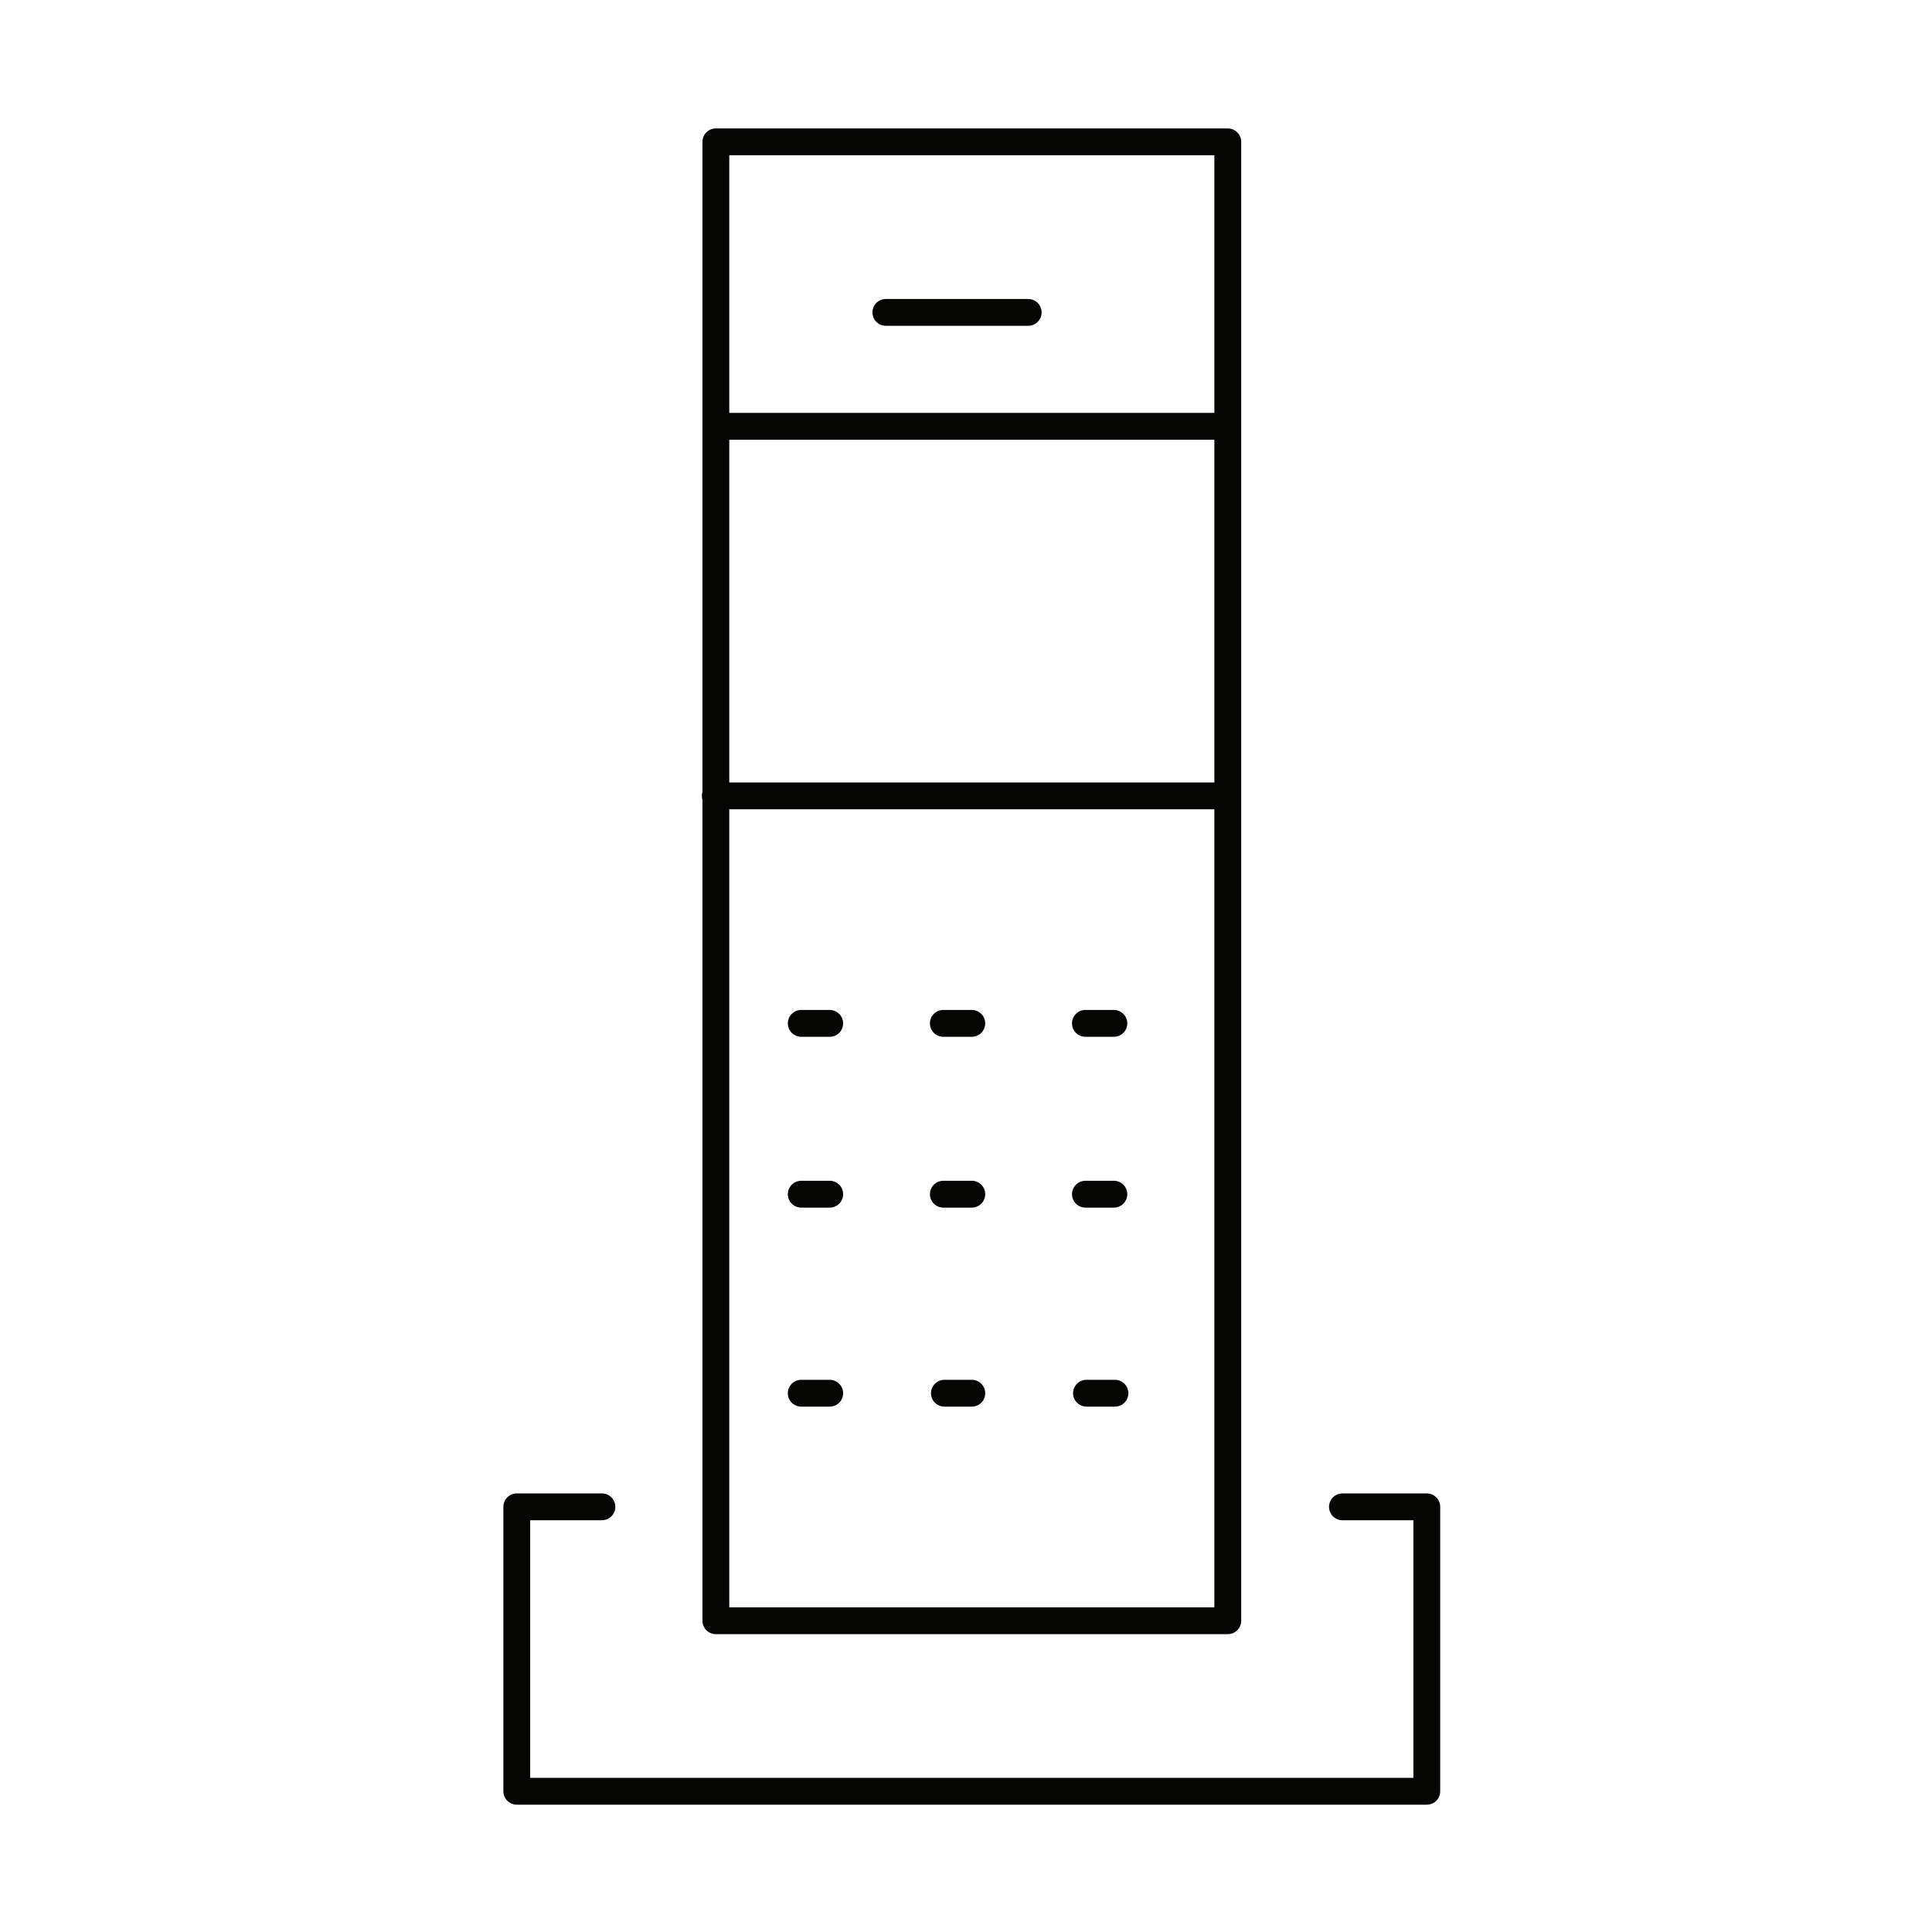 <svg fill="none" height="72" viewBox="0 0 72 72" width="72" xmlns="http://www.w3.org/2000/svg"><path d="m22.432 56.155h-3.173v10.6h33.913v-10.6h-3.143m-9.539-4.234h1.061m-6.356 0h1.021m-6.356 0h1.061m9.529-7.417h1.061m-6.356 0h1.061m-6.356 0h1.061m9.529-6.366h1.061m-6.356 0h1.061m-6.356 0h1.061m2.092-26.496h5.305m-11.661 18.018h19.099m-19.078-13.773h18.938m.14 44.513h-19.078v-55.114h19.078z" stroke="#050504" stroke-linecap="round" stroke-linejoin="round"/></svg>